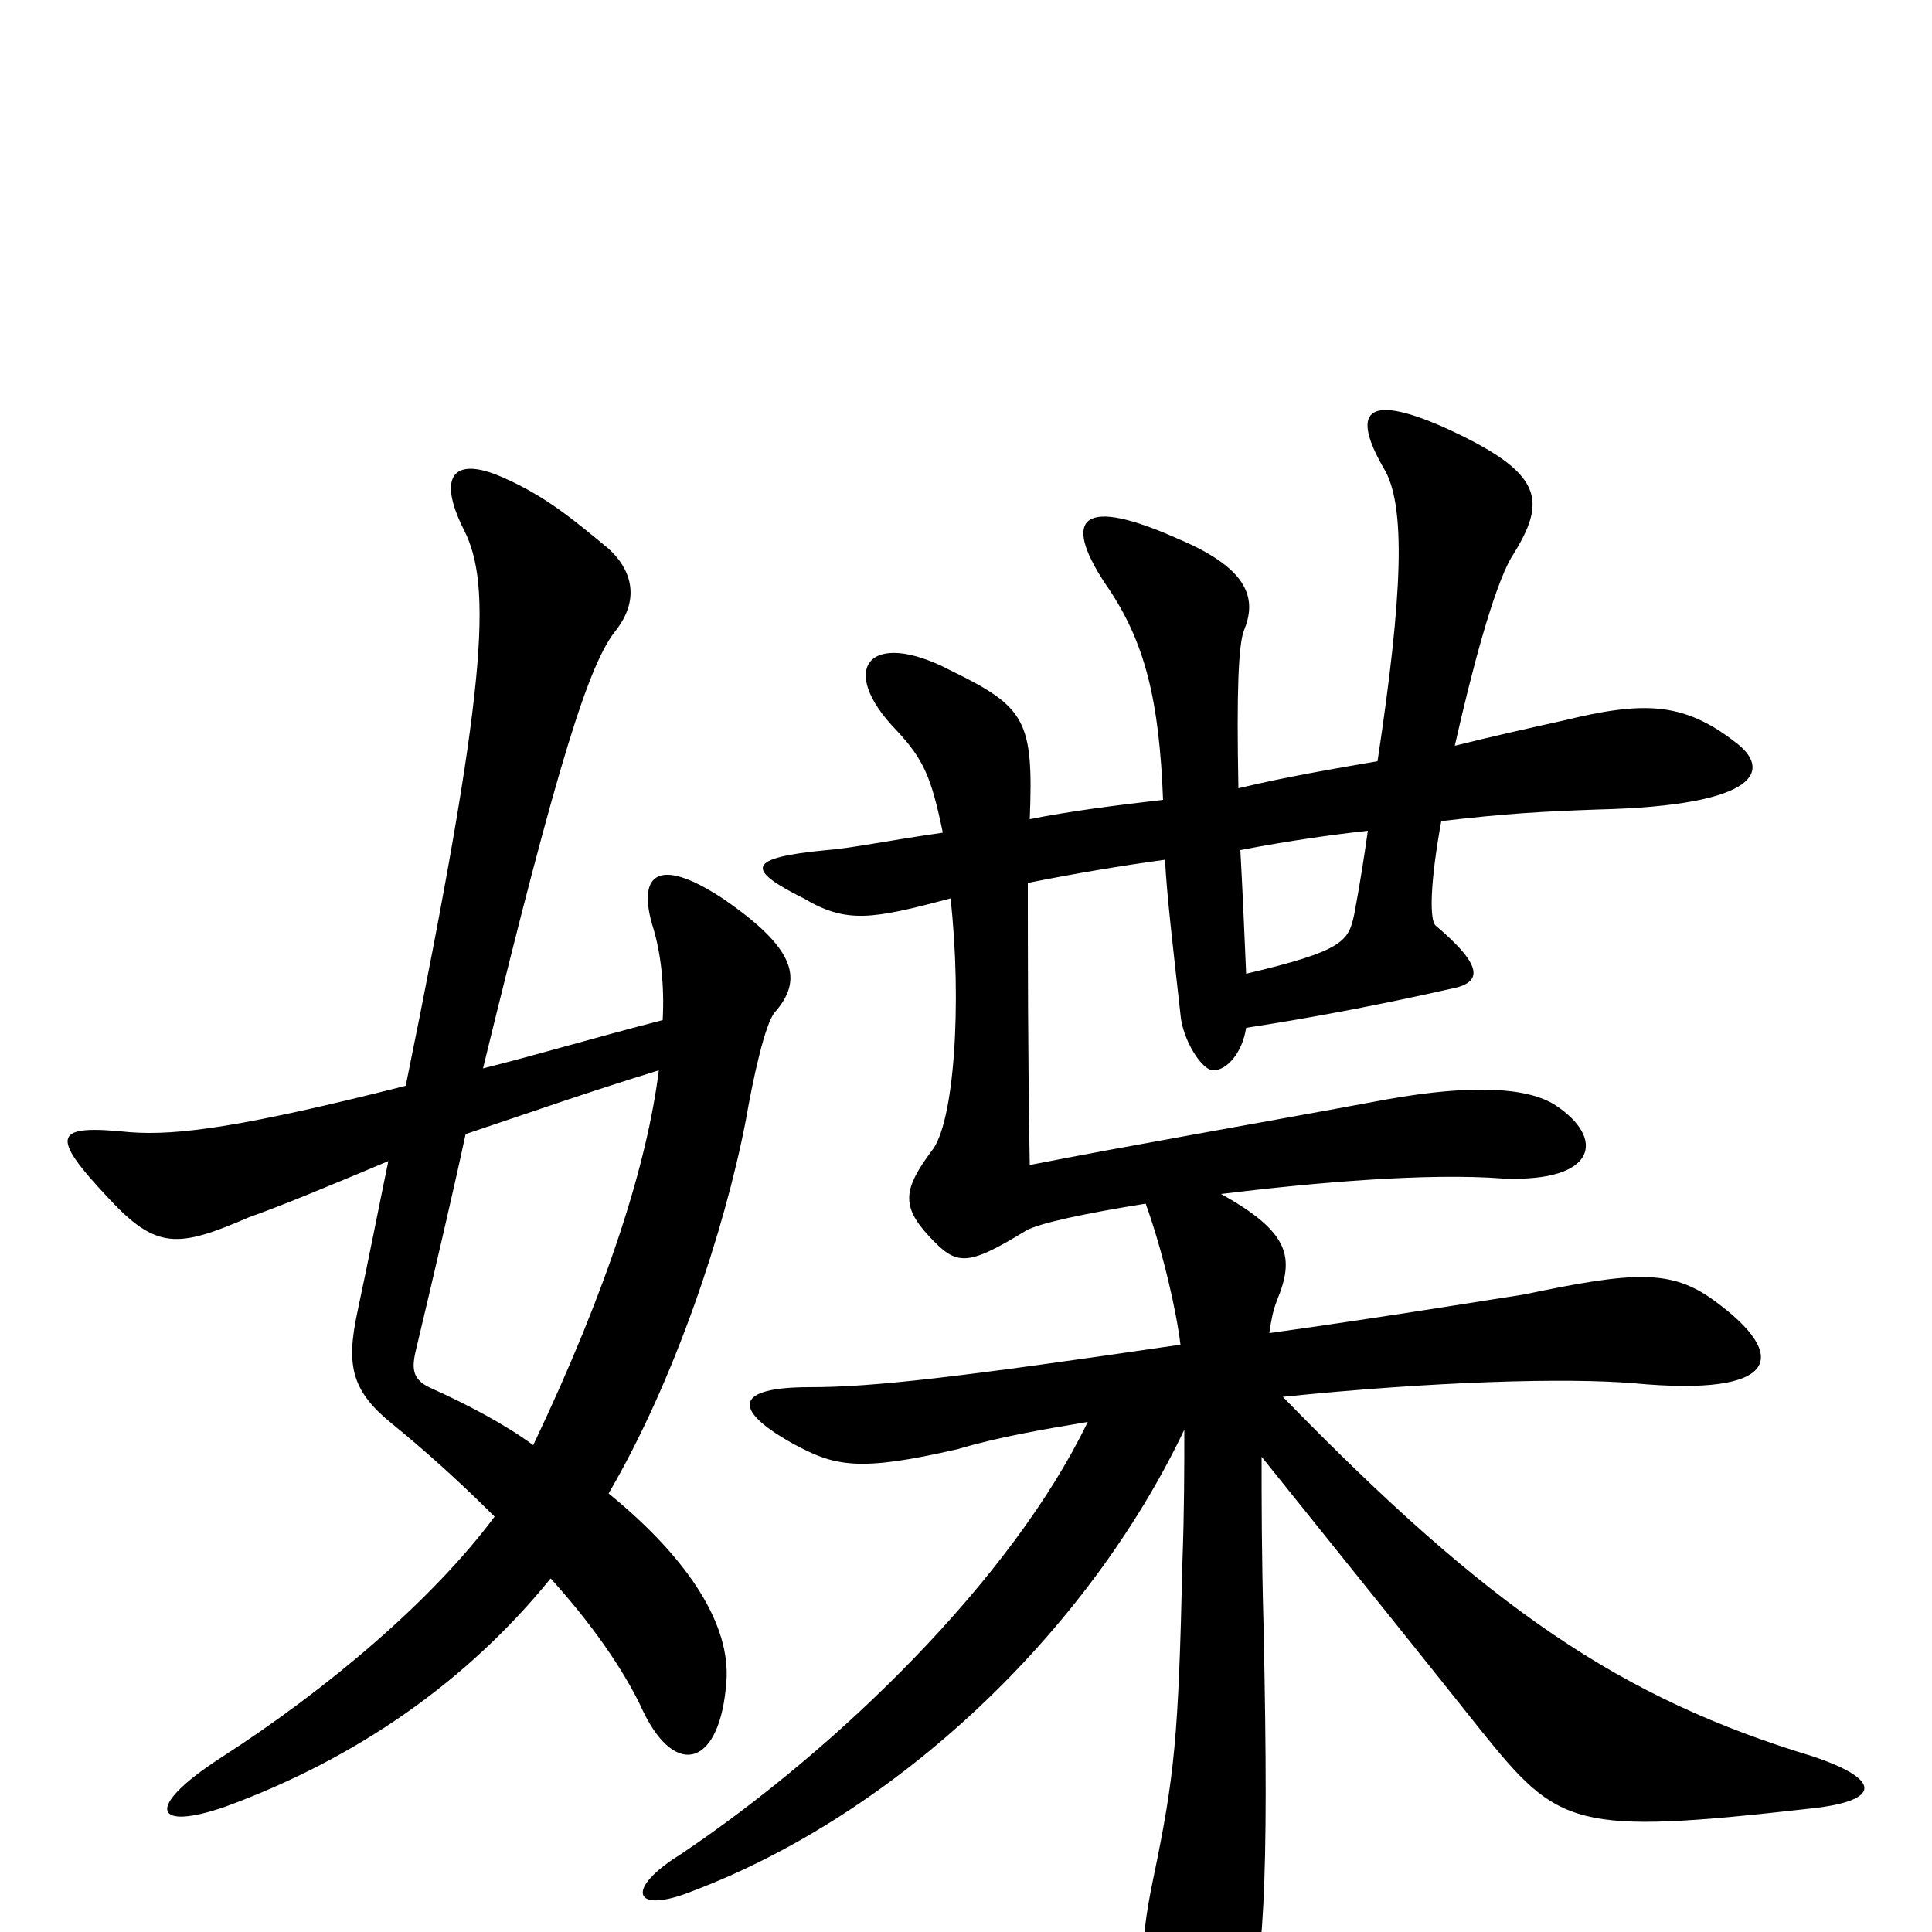 <svg xmlns="http://www.w3.org/2000/svg" viewBox="0 -1000 1000 1000">
	<path fill="#000000" d="M713 -606C690 -602 666 -598 641 -592C640 -642 641 -667 644 -674C650 -689 648 -705 610 -721C561 -743 549 -733 572 -698C593 -668 600 -637 602 -586C576 -583 553 -580 533 -576C535 -627 531 -634 492 -653C450 -675 433 -654 464 -622C478 -607 482 -598 488 -569C460 -565 441 -561 428 -560C386 -556 386 -550 416 -535C438 -522 451 -524 492 -535C498 -481 494 -418 482 -404C468 -385 466 -376 481 -360C495 -345 500 -344 531 -363C538 -367 562 -372 593 -377C602 -352 609 -321 611 -304C495 -287 452 -282 419 -282C381 -282 378 -271 410 -253C432 -241 444 -238 496 -250C516 -256 539 -260 563 -264C524 -183 434 -95 352 -40C323 -22 328 -9 358 -21C464 -61 563 -155 613 -260C613 -241 613 -218 612 -191C610 -101 608 -81 597 -28C589 10 589 33 604 58C622 85 637 81 644 57C654 16 657 -19 654 -159C653 -195 653 -224 653 -246C714 -170 731 -149 766 -105C807 -54 814 -50 938 -64C974 -68 974 -79 938 -91C839 -121 771 -167 664 -277C742 -285 811 -287 846 -284C921 -277 927 -298 887 -327C865 -343 846 -342 789 -330C782 -329 715 -318 657 -310C658 -317 659 -322 661 -327C670 -349 668 -362 632 -382C681 -388 739 -393 778 -390C827 -388 831 -411 805 -428C791 -437 763 -439 718 -431C648 -418 584 -407 533 -397C532 -453 532 -507 532 -543C557 -548 581 -552 603 -555C604 -536 607 -511 611 -475C612 -462 622 -446 628 -446C635 -446 643 -455 645 -468C684 -474 719 -481 750 -488C767 -491 769 -499 743 -521C740 -524 740 -542 746 -575C780 -579 799 -580 827 -581C912 -583 917 -602 898 -616C871 -637 850 -637 809 -627C791 -623 773 -619 753 -614C762 -654 773 -695 782 -711C801 -741 800 -755 747 -779C706 -797 700 -786 716 -758C728 -739 726 -692 713 -606ZM645 -496C644 -520 643 -542 642 -560C668 -565 690 -568 708 -570C706 -556 704 -543 701 -527C698 -513 696 -508 645 -496ZM341 -446C335 -398 315 -334 276 -252C261 -263 242 -273 222 -282C214 -286 213 -291 215 -300C225 -342 235 -385 241 -413C271 -423 305 -435 341 -446ZM201 -399C196 -375 191 -349 185 -321C179 -293 182 -280 203 -263C219 -250 237 -234 256 -215C224 -172 170 -126 114 -90C74 -64 80 -52 117 -65C185 -90 242 -130 285 -183C305 -161 323 -136 333 -114C350 -79 373 -86 376 -130C378 -158 358 -192 315 -227C349 -285 375 -363 386 -420C390 -443 396 -470 401 -476C416 -493 412 -509 374 -535C339 -558 330 -546 338 -520C342 -507 344 -490 343 -472C308 -463 278 -454 250 -447C289 -607 305 -657 319 -674C332 -691 326 -706 315 -716C298 -730 283 -743 260 -753C235 -764 226 -754 240 -726C255 -697 252 -644 210 -438C127 -417 92 -412 67 -414C28 -418 25 -413 56 -380C81 -353 92 -354 129 -370C146 -376 170 -386 201 -399Z"/>
</svg>